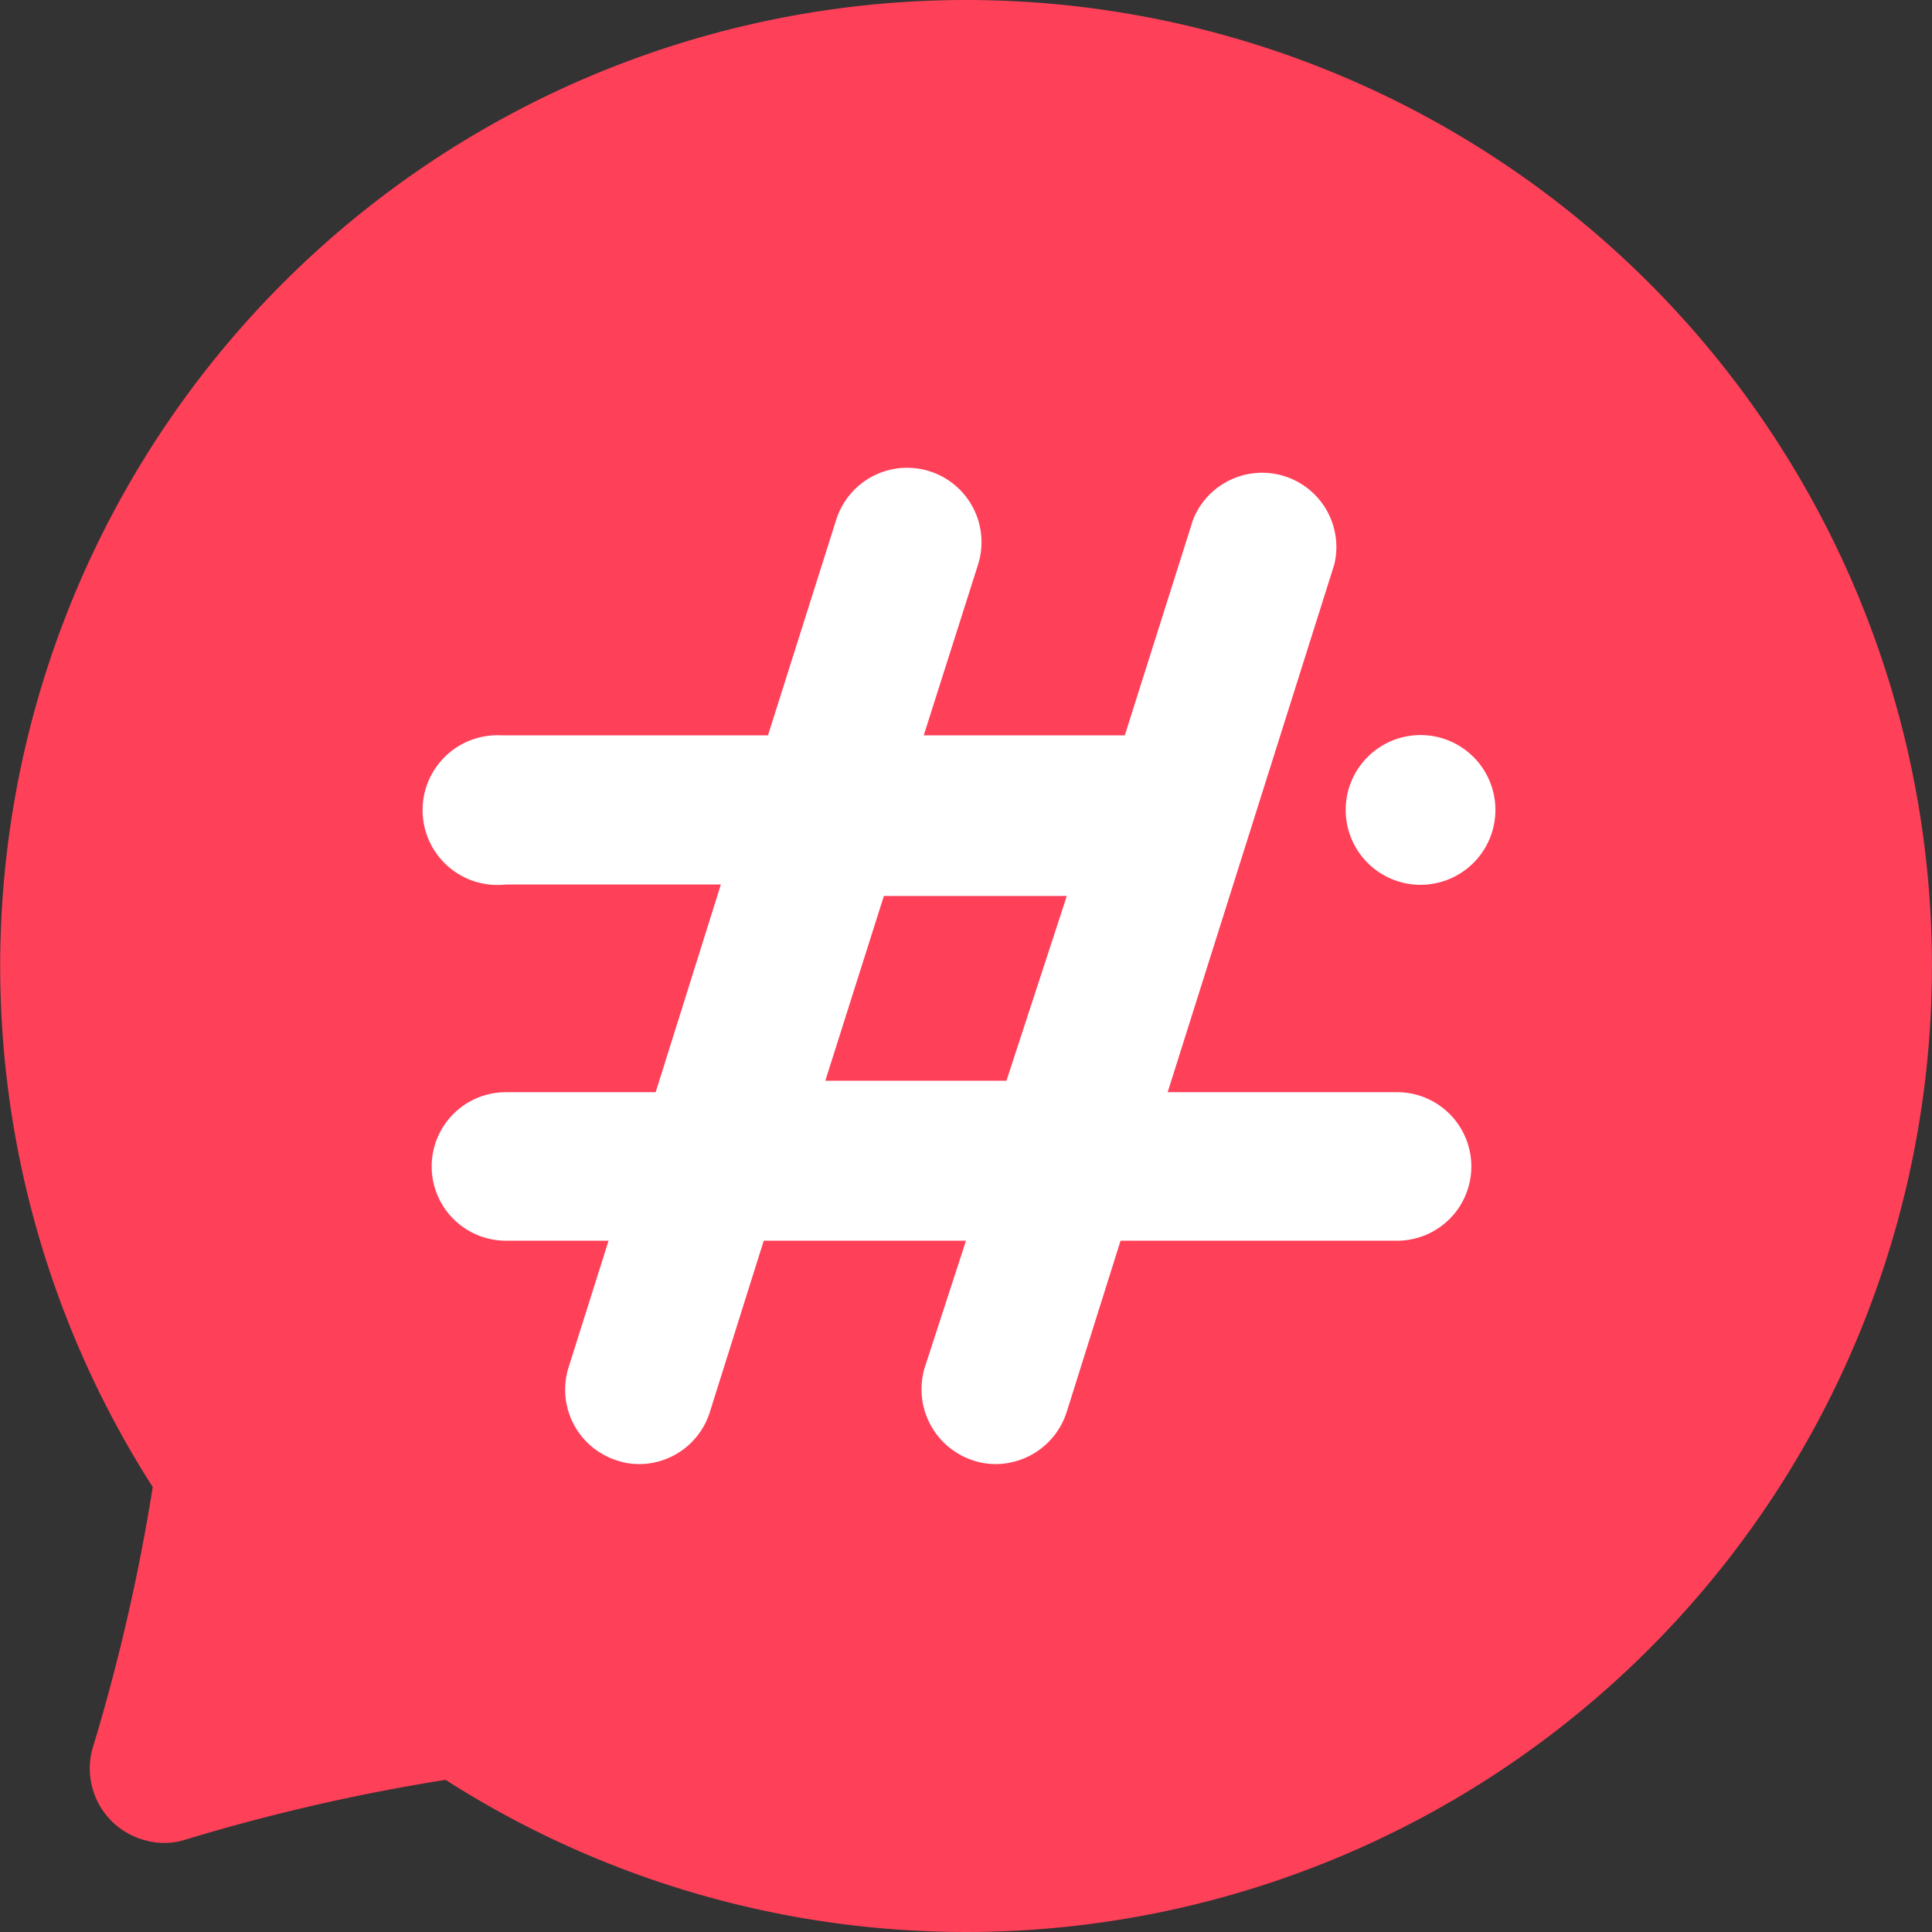 <?xml version="1.0" standalone="no"?><!DOCTYPE svg PUBLIC "-//W3C//DTD SVG 1.1//EN" "http://www.w3.org/Graphics/SVG/1.1/DTD/svg11.dtd"><svg class="icon" width="200px" height="200.00px" viewBox="0 0 1024 1024" version="1.1" xmlns="http://www.w3.org/2000/svg"><rect x="0" y="0" width="1024" height="1024" fill="#333333" stroke="none"/><path d="M511.999 511.999m-376.959 0a376.959 376.959 0 1 0 753.919 0 376.959 376.959 0 1 0-753.919 0Z" fill="#FFFFFF" /><path d="M437.439 572.799h96l32-97.92h-96.96z" fill="#FF4059" /><path d="M511.999 0A511.999 511.999 0 0 0 80.96 788.159a1039.998 1039.998 0 0 1-32 138.88 39.36 39.36 0 0 0 27.84 48.32 37.12 37.12 0 0 0 20.48 0 1028.798 1028.798 0 0 1 138.88-32A511.999 511.999 0 1 0 511.999 0z m228.48 657.599h-146.56l-28.48 90.56a39.68 39.68 0 0 1-37.76 27.84 38.08 38.08 0 0 1-11.84-1.92 39.68 39.68 0 0 1-25.6-49.6l21.76-66.88h-107.2l-28.48 90.56a39.36 39.36 0 0 1-37.44 27.84 36.8 36.8 0 0 1-11.84-1.92 39.36 39.36 0 0 1-25.6-49.6l21.12-66.88h-54.4a39.36 39.36 0 0 1 0-78.72h79.36l34.56-110.08H268.16a39.68 39.68 0 1 1-2.24-79.04h141.12l36.16-114.24a39.36 39.36 0 0 1 75.2 23.68l-28.8 90.56h106.56l36.16-114.24a39.36 39.36 0 0 1 74.88 23.68l-88.32 279.68h121.6a39.36 39.36 0 1 1 0 78.72z m16-188.8a39.68 39.68 0 1 1 0-79.04 39.68 39.68 0 0 1 0 79.04z" fill="#FF4059" /></svg>